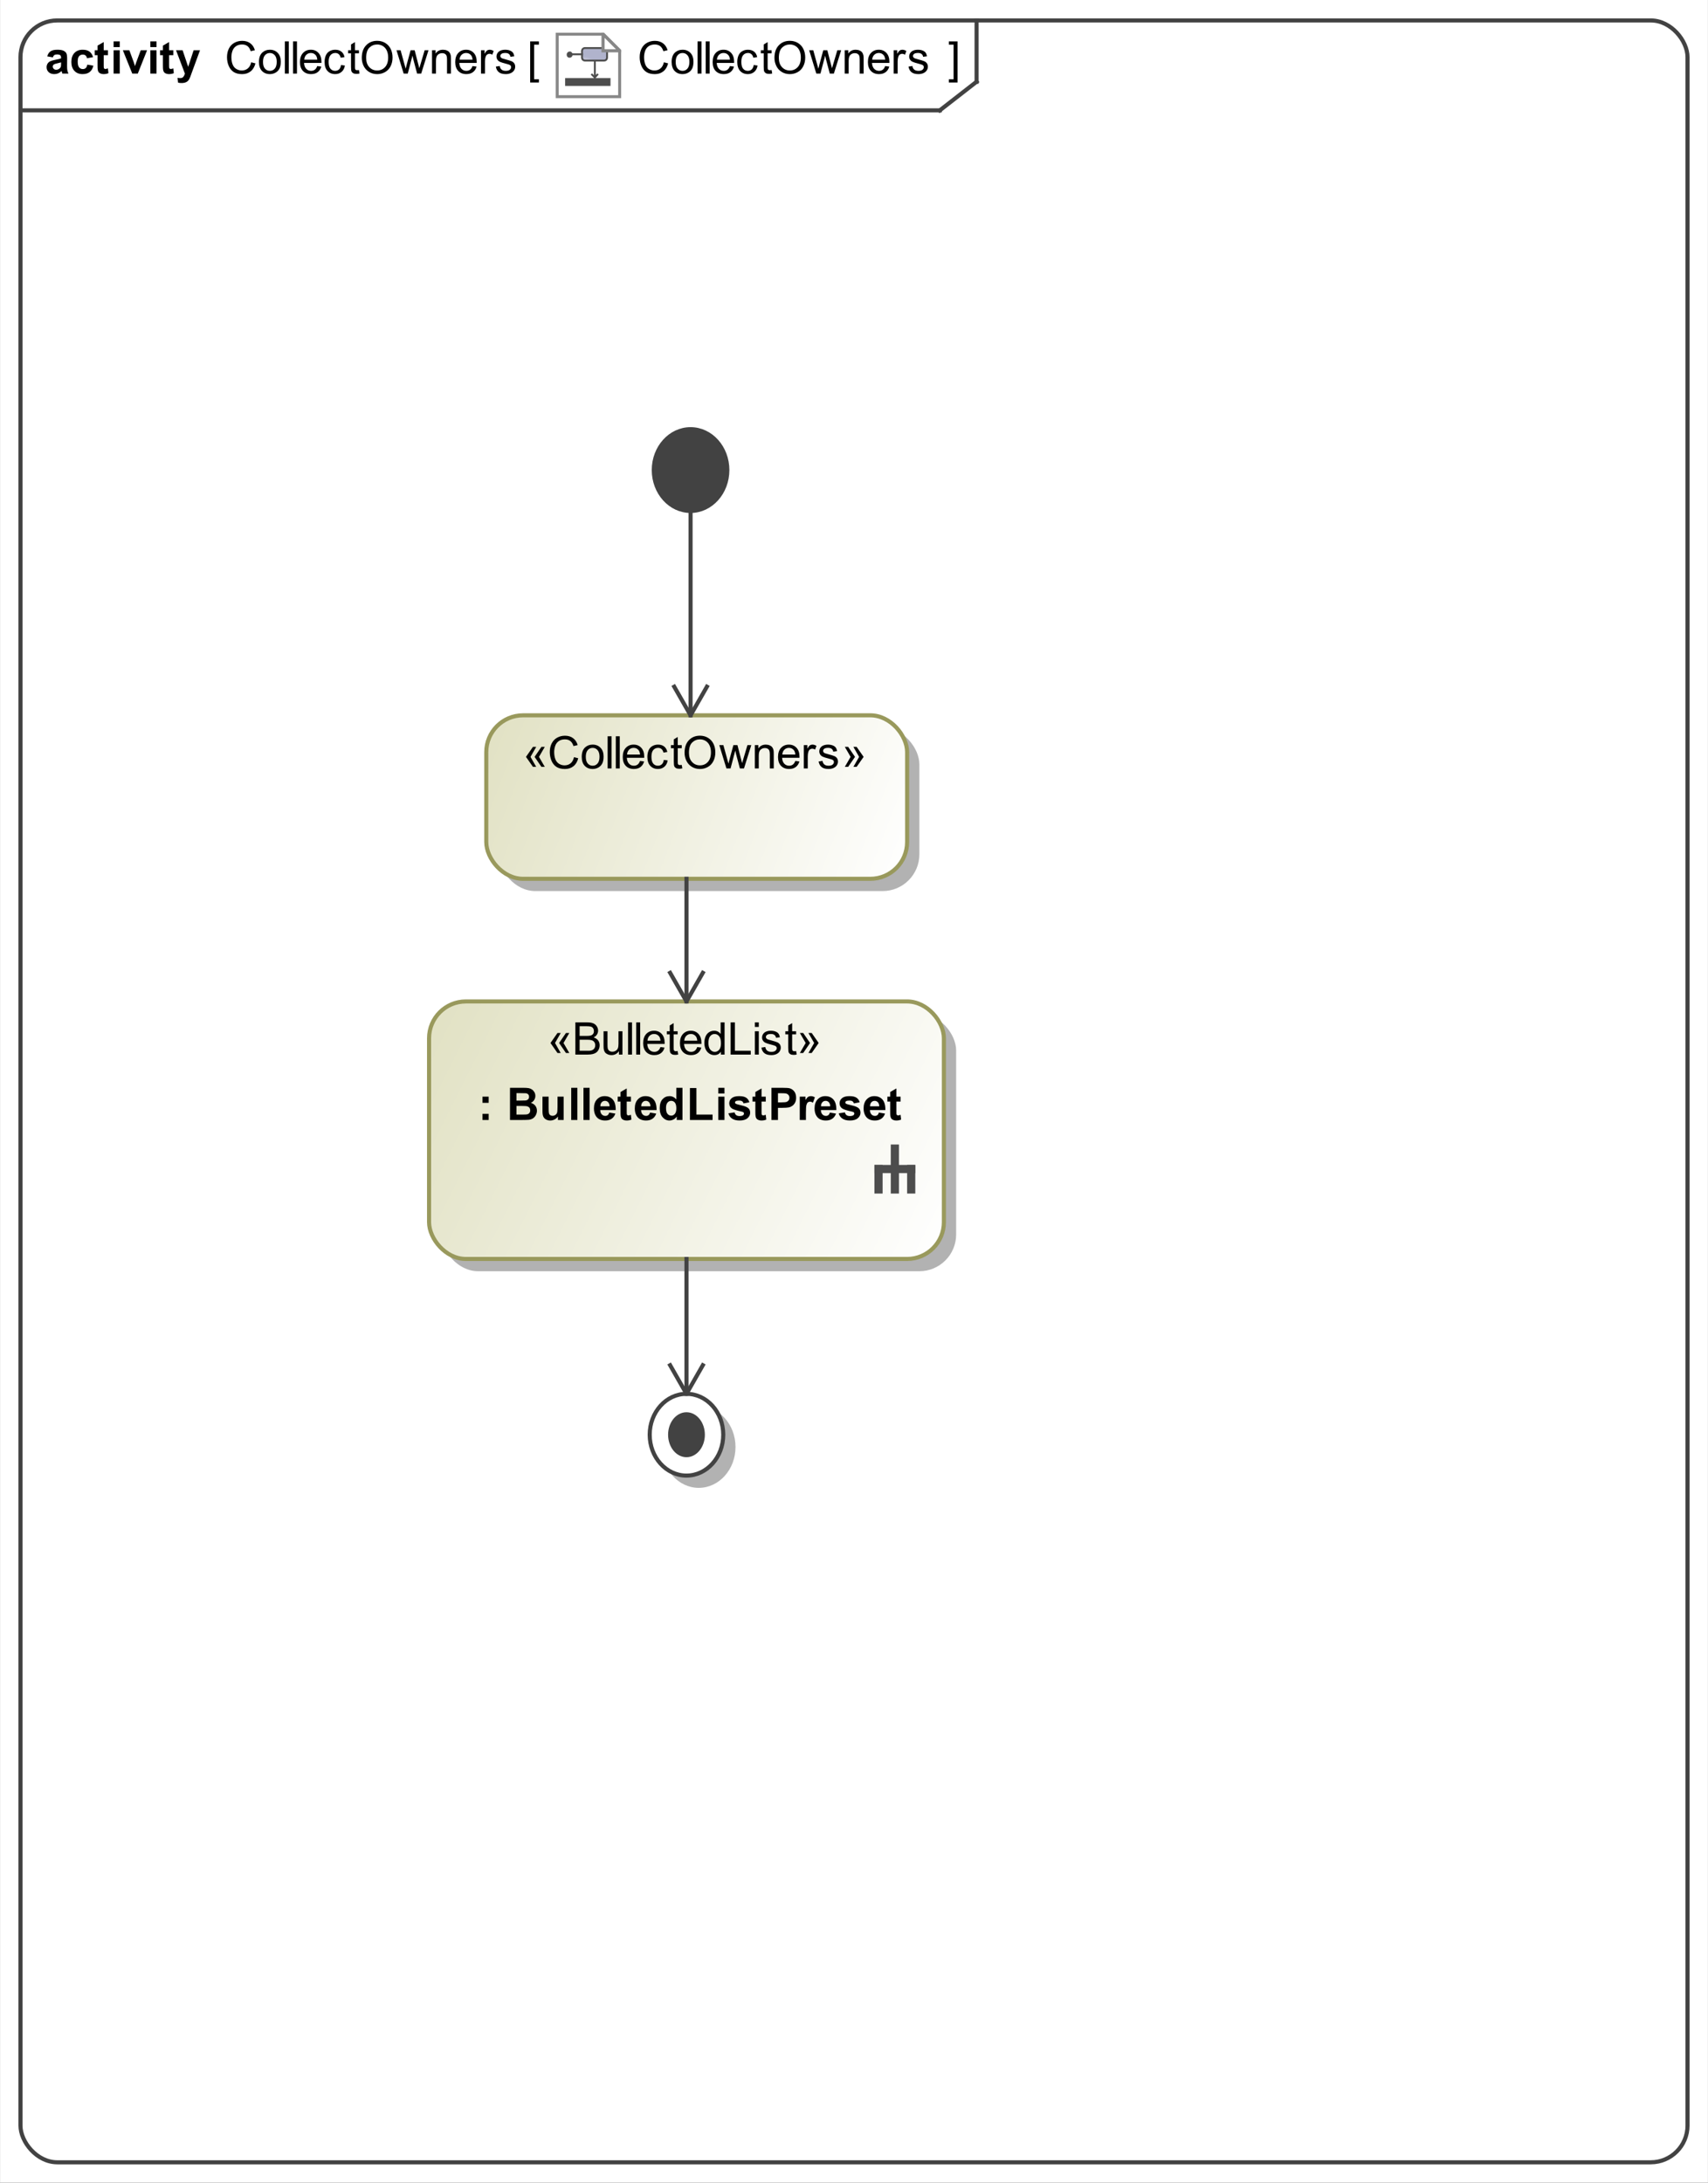 <?xml version="1.0" encoding="UTF-8"?>
<!DOCTYPE svg PUBLIC '-//W3C//DTD SVG 1.0//EN'
          'http://www.w3.org/TR/2001/REC-SVG-20010904/DTD/svg10.dtd'>
<svg fill-opacity="1" xmlns:xlink="http://www.w3.org/1999/xlink" color-rendering="auto" color-interpolation="auto" text-rendering="auto" stroke="black" stroke-linecap="square" width="4.354in" stroke-miterlimit="10" shape-rendering="auto" stroke-opacity="1" fill="black" stroke-dasharray="none" font-weight="normal" stroke-width="1" viewBox="0 0 418 534" height="5.562in" xmlns="http://www.w3.org/2000/svg" font-family="&apos;Arial&apos;" font-style="normal" stroke-linejoin="miter" font-size="12" stroke-dashoffset="0" image-rendering="auto"
><rect x="0" y="0" width="418" height="534" fill="#333333" stroke="none"/><!--Generated by the Batik Graphics2D SVG Generator
 This is MagicDraw diagram.--><defs id="genericDefs"
  /><g
  ><defs id="defs1"
    ><linearGradient x1="105" gradientUnits="userSpaceOnUse" x2="231" y1="245" y2="308" id="linearGradient1" spreadMethod="pad"
      ><stop stop-opacity="1" stop-color="rgb(225,225,195)" offset="0%"
        /><stop stop-opacity="1" stop-color="white" offset="100%"
      /></linearGradient
      ><linearGradient x1="119" gradientUnits="userSpaceOnUse" x2="222" y1="175" y2="215" id="linearGradient2" spreadMethod="pad"
      ><stop stop-opacity="1" stop-color="rgb(225,225,195)" offset="0%"
        /><stop stop-opacity="1" stop-color="white" offset="100%"
      /></linearGradient
      ><linearGradient x1="159" gradientUnits="userSpaceOnUse" x2="177" y1="341" y2="361" id="linearGradient3" spreadMethod="pad"
      ><stop stop-opacity="1" stop-color="white" offset="0%"
        /><stop stop-opacity="1" stop-color="white" offset="100%"
      /></linearGradient
      ><radialGradient transform="matrix(1.0 0.0 0.04 -1.0 0.0 19.964)" gradientUnits="userSpaceOnUse" r="4.027" cx="9.137" id="gradient1" cy="11.595" color-interpolation="sRGB" fx="9.137" fy="11.595" spreadMethod="pad"
      ><stop stop-color="white" offset="0%"
        /><stop stop-color="rgb(176,179,204)" offset="100%"
      /></radialGradient
      ><linearGradient transform="matrix(1.0 0.0 0.04 -1.0 0.0 19.964)" x1="4.939" x2="8.408" gradientUnits="userSpaceOnUse" y1="13.064" y2="13.064" id="gradient2" color-interpolation="sRGB" spreadMethod="pad"
      ><stop stop-color="rgb(186,186,186)" offset="0%"
        /><stop stop-color="white" offset="100%"
      /></linearGradient
      ><clipPath clipPathUnits="userSpaceOnUse" id="clipPath1"
      ><path d="M0 0 L418 0 L418 534 L0 534 L0 0 Z"
      /></clipPath
      ><clipPath clipPathUnits="userSpaceOnUse" id="clipPath2"
      ><path d="M-177.65 -10.45 L368.363 -10.45 L368.363 687.087 L-177.65 687.087 L-177.65 -10.45 Z"
      /></clipPath
      ><clipPath clipPathUnits="userSpaceOnUse" id="clipPath3"
      ><path d="M0 0 L0 20.9 L20.9 20.9 L20.9 0 Z"
      /></clipPath
      ><clipPath clipPathUnits="userSpaceOnUse" id="clipPath4"
      ><path d="M-213 -280 L205 -280 L205 254 L-213 254 L-213 -280 Z"
      /></clipPath
    ></defs
    ><g fill="white" stroke="white"
    ><rect x="0" width="418" height="534" y="0" clip-path="url(#clipPath1)" stroke="none"
    /></g
    ><g fill="rgb(66,66,66)" text-rendering="geometricPrecision" stroke-linecap="butt" stroke="rgb(66,66,66)" stroke-linejoin="round"
    ><rect x="5" y="5" clip-path="url(#clipPath1)" fill="none" width="408" rx="9" ry="9" height="524"
      /><line y2="27" fill="none" x1="5" clip-path="url(#clipPath1)" x2="230" y1="27"
      /><line y2="20" fill="none" x1="239" clip-path="url(#clipPath1)" x2="239" y1="5"
      /><line y2="20" fill="none" x1="230" clip-path="url(#clipPath1)" x2="239" y1="27"
    /></g
    ><g text-rendering="optimizeLegibility" font-size="11" stroke-linecap="butt" stroke-linejoin="round"
    ><path d="M162.467 15.239 L163.509 15.502 Q163.181 16.786 162.33 17.46 Q161.478 18.134 160.249 18.134 Q158.976 18.134 158.178 17.616 Q157.38 17.098 156.964 16.115 Q156.548 15.132 156.548 14.004 Q156.548 12.774 157.018 11.858 Q157.488 10.942 158.355 10.467 Q159.223 9.992 160.265 9.992 Q161.446 9.992 162.252 10.593 Q163.058 11.195 163.375 12.285 L162.349 12.527 Q162.075 11.668 161.554 11.275 Q161.033 10.883 160.243 10.883 Q159.335 10.883 158.726 11.318 Q158.116 11.753 157.869 12.487 Q157.622 13.22 157.622 13.998 Q157.622 15.003 157.915 15.752 Q158.208 16.502 158.825 16.872 Q159.443 17.243 160.163 17.243 Q161.038 17.243 161.645 16.738 Q162.252 16.233 162.467 15.239 ZM164.365 15.148 Q164.365 13.563 165.246 12.801 Q165.982 12.167 167.04 12.167 Q168.216 12.167 168.963 12.938 Q169.709 13.709 169.709 15.067 Q169.709 16.169 169.379 16.8 Q169.049 17.431 168.418 17.78 Q167.787 18.129 167.04 18.129 Q165.842 18.129 165.104 17.361 Q164.365 16.593 164.365 15.148 ZM165.359 15.148 Q165.359 16.244 165.837 16.789 Q166.315 17.334 167.04 17.334 Q167.76 17.334 168.238 16.786 Q168.716 16.238 168.716 15.116 Q168.716 14.058 168.235 13.512 Q167.754 12.967 167.04 12.967 Q166.315 12.967 165.837 13.51 Q165.359 14.052 165.359 15.148 ZM170.704 18 L170.704 10.126 L171.67 10.126 L171.67 18 ZM172.704 18 L172.704 10.126 L173.67 10.126 L173.67 18 ZM178.63 16.163 L179.629 16.287 Q179.393 17.162 178.753 17.645 Q178.114 18.129 177.121 18.129 Q175.869 18.129 175.136 17.358 Q174.403 16.587 174.403 15.196 Q174.403 13.757 175.144 12.962 Q175.885 12.167 177.067 12.167 Q178.211 12.167 178.936 12.946 Q179.661 13.725 179.661 15.137 Q179.661 15.223 179.656 15.395 L175.402 15.395 Q175.456 16.335 175.934 16.834 Q176.412 17.334 177.126 17.334 Q177.658 17.334 178.034 17.055 Q178.41 16.775 178.63 16.163 ZM175.456 14.6 L178.641 14.6 Q178.576 13.88 178.275 13.521 Q177.814 12.962 177.078 12.962 Q176.412 12.962 175.958 13.408 Q175.504 13.854 175.456 14.6 ZM184.447 15.911 L185.398 16.034 Q185.242 17.017 184.6 17.573 Q183.958 18.129 183.024 18.129 Q181.853 18.129 181.141 17.363 Q180.43 16.598 180.43 15.169 Q180.43 14.246 180.736 13.553 Q181.042 12.86 181.668 12.513 Q182.293 12.167 183.029 12.167 Q183.958 12.167 184.549 12.637 Q185.14 13.107 185.307 13.972 L184.367 14.117 Q184.232 13.542 183.891 13.252 Q183.55 12.962 183.067 12.962 Q182.336 12.962 181.88 13.486 Q181.423 14.009 181.423 15.143 Q181.423 16.292 181.864 16.813 Q182.304 17.334 183.013 17.334 Q183.583 17.334 183.964 16.985 Q184.345 16.636 184.447 15.911 ZM188.836 17.135 L188.976 17.989 Q188.567 18.075 188.245 18.075 Q187.719 18.075 187.429 17.909 Q187.139 17.742 187.02 17.471 Q186.902 17.2 186.902 16.33 L186.902 13.048 L186.193 13.048 L186.193 12.296 L186.902 12.296 L186.902 10.883 L187.864 10.303 L187.864 12.296 L188.836 12.296 L188.836 13.048 L187.864 13.048 L187.864 16.383 Q187.864 16.797 187.915 16.915 Q187.966 17.033 188.081 17.103 Q188.197 17.173 188.412 17.173 Q188.573 17.173 188.836 17.135 ZM189.532 14.165 Q189.532 12.205 190.584 11.095 Q191.637 9.986 193.302 9.986 Q194.393 9.986 195.268 10.507 Q196.144 11.028 196.603 11.96 Q197.062 12.892 197.062 14.074 Q197.062 15.271 196.579 16.217 Q196.095 17.162 195.209 17.648 Q194.323 18.134 193.297 18.134 Q192.185 18.134 191.31 17.597 Q190.434 17.06 189.983 16.131 Q189.532 15.202 189.532 14.165 ZM190.606 14.181 Q190.606 15.604 191.371 16.424 Q192.137 17.243 193.292 17.243 Q194.468 17.243 195.228 16.416 Q195.988 15.588 195.988 14.068 Q195.988 13.107 195.663 12.39 Q195.338 11.673 194.712 11.278 Q194.086 10.883 193.308 10.883 Q192.201 10.883 191.404 11.643 Q190.606 12.403 190.606 14.181 ZM199.778 18 L198.032 12.296 L199.031 12.296 L199.939 15.588 L200.277 16.813 Q200.299 16.722 200.573 15.637 L201.481 12.296 L202.474 12.296 L203.328 15.604 L203.613 16.695 L203.94 15.594 L204.918 12.296 L205.858 12.296 L204.075 18 L203.07 18 L202.163 14.584 L201.942 13.612 L200.788 18 ZM206.725 18 L206.725 12.296 L207.595 12.296 L207.595 13.107 Q208.224 12.167 209.411 12.167 Q209.926 12.167 210.359 12.352 Q210.791 12.538 211.006 12.838 Q211.221 13.139 211.307 13.553 Q211.36 13.821 211.36 14.493 L211.36 18 L210.394 18 L210.394 14.53 Q210.394 13.94 210.281 13.647 Q210.168 13.354 209.881 13.179 Q209.593 13.005 209.207 13.005 Q208.589 13.005 208.14 13.397 Q207.692 13.789 207.692 14.885 L207.692 18 ZM216.63 16.163 L217.629 16.287 Q217.393 17.162 216.753 17.645 Q216.114 18.129 215.121 18.129 Q213.869 18.129 213.136 17.358 Q212.403 16.587 212.403 15.196 Q212.403 13.757 213.144 12.962 Q213.885 12.167 215.067 12.167 Q216.211 12.167 216.936 12.946 Q217.661 13.725 217.661 15.137 Q217.661 15.223 217.656 15.395 L213.402 15.395 Q213.456 16.335 213.934 16.834 Q214.412 17.334 215.126 17.334 Q215.658 17.334 216.034 17.055 Q216.41 16.775 216.63 16.163 ZM213.456 14.6 L216.641 14.6 Q216.576 13.88 216.275 13.521 Q215.814 12.962 215.078 12.962 Q214.412 12.962 213.958 13.408 Q213.504 13.854 213.456 14.6 ZM218.714 18 L218.714 12.296 L219.584 12.296 L219.584 13.161 Q219.917 12.554 220.2 12.36 Q220.481 12.167 220.82 12.167 Q221.309 12.167 221.814 12.479 L221.481 13.376 Q221.126 13.166 220.772 13.166 Q220.455 13.166 220.202 13.357 Q219.95 13.547 219.842 13.886 Q219.681 14.401 219.681 15.014 L219.681 18 ZM222.338 16.297 L223.294 16.147 Q223.375 16.722 223.743 17.028 Q224.111 17.334 224.772 17.334 Q225.438 17.334 225.76 17.063 Q226.082 16.791 226.082 16.426 Q226.082 16.099 225.797 15.911 Q225.599 15.782 224.809 15.583 Q223.746 15.315 223.335 15.118 Q222.924 14.922 222.712 14.576 Q222.5 14.229 222.5 13.81 Q222.5 13.429 222.674 13.104 Q222.849 12.779 223.149 12.565 Q223.375 12.398 223.764 12.283 Q224.154 12.167 224.6 12.167 Q225.271 12.167 225.779 12.36 Q226.286 12.554 226.528 12.884 Q226.769 13.214 226.861 13.768 L225.916 13.896 Q225.851 13.456 225.542 13.209 Q225.233 12.962 224.669 12.962 Q224.003 12.962 223.719 13.182 Q223.434 13.402 223.434 13.698 Q223.434 13.886 223.552 14.036 Q223.67 14.192 223.923 14.294 Q224.068 14.348 224.777 14.541 Q225.803 14.815 226.208 14.989 Q226.614 15.164 226.845 15.497 Q227.076 15.83 227.076 16.324 Q227.076 16.808 226.794 17.235 Q226.512 17.662 225.98 17.895 Q225.448 18.129 224.777 18.129 Q223.665 18.129 223.082 17.667 Q222.5 17.205 222.338 16.297 Z" stroke="none" clip-path="url(#clipPath1)"
      /><path d="M61.467 15.239 L62.509 15.502 Q62.181 16.786 61.33 17.46 Q60.478 18.134 59.248 18.134 Q57.976 18.134 57.178 17.616 Q56.38 17.098 55.964 16.115 Q55.548 15.132 55.548 14.004 Q55.548 12.774 56.018 11.858 Q56.488 10.942 57.355 10.467 Q58.223 9.992 59.265 9.992 Q60.446 9.992 61.252 10.593 Q62.058 11.195 62.374 12.285 L61.349 12.527 Q61.075 11.668 60.554 11.275 Q60.033 10.883 59.243 10.883 Q58.335 10.883 57.726 11.318 Q57.116 11.753 56.869 12.487 Q56.622 13.22 56.622 13.998 Q56.622 15.003 56.915 15.752 Q57.208 16.502 57.825 16.872 Q58.443 17.243 59.163 17.243 Q60.038 17.243 60.645 16.738 Q61.252 16.233 61.467 15.239 ZM63.365 15.148 Q63.365 13.563 64.246 12.801 Q64.982 12.167 66.04 12.167 Q67.216 12.167 67.963 12.938 Q68.71 13.709 68.71 15.067 Q68.71 16.169 68.379 16.8 Q68.049 17.431 67.418 17.78 Q66.787 18.129 66.04 18.129 Q64.842 18.129 64.104 17.361 Q63.365 16.593 63.365 15.148 ZM64.359 15.148 Q64.359 16.244 64.837 16.789 Q65.315 17.334 66.04 17.334 Q66.76 17.334 67.238 16.786 Q67.716 16.238 67.716 15.116 Q67.716 14.058 67.235 13.512 Q66.754 12.967 66.04 12.967 Q65.315 12.967 64.837 13.51 Q64.359 14.052 64.359 15.148 ZM69.704 18 L69.704 10.126 L70.67 10.126 L70.67 18 ZM71.704 18 L71.704 10.126 L72.67 10.126 L72.67 18 ZM77.63 16.163 L78.629 16.287 Q78.393 17.162 77.753 17.645 Q77.114 18.129 76.121 18.129 Q74.869 18.129 74.136 17.358 Q73.403 16.587 73.403 15.196 Q73.403 13.757 74.144 12.962 Q74.885 12.167 76.067 12.167 Q77.211 12.167 77.936 12.946 Q78.661 13.725 78.661 15.137 Q78.661 15.223 78.656 15.395 L74.402 15.395 Q74.456 16.335 74.934 16.834 Q75.412 17.334 76.126 17.334 Q76.658 17.334 77.034 17.055 Q77.41 16.775 77.63 16.163 ZM74.456 14.6 L77.641 14.6 Q77.576 13.88 77.275 13.521 Q76.814 12.962 76.078 12.962 Q75.412 12.962 74.958 13.408 Q74.504 13.854 74.456 14.6 ZM83.447 15.911 L84.398 16.034 Q84.242 17.017 83.6 17.573 Q82.959 18.129 82.024 18.129 Q80.853 18.129 80.141 17.363 Q79.43 16.598 79.43 15.169 Q79.43 14.246 79.736 13.553 Q80.042 12.86 80.668 12.513 Q81.293 12.167 82.029 12.167 Q82.959 12.167 83.549 12.637 Q84.14 13.107 84.307 13.972 L83.367 14.117 Q83.232 13.542 82.891 13.252 Q82.55 12.962 82.067 12.962 Q81.336 12.962 80.88 13.486 Q80.423 14.009 80.423 15.143 Q80.423 16.292 80.864 16.813 Q81.304 17.334 82.013 17.334 Q82.582 17.334 82.964 16.985 Q83.345 16.636 83.447 15.911 ZM87.836 17.135 L87.976 17.989 Q87.567 18.075 87.245 18.075 Q86.719 18.075 86.429 17.909 Q86.139 17.742 86.02 17.471 Q85.902 17.2 85.902 16.33 L85.902 13.048 L85.193 13.048 L85.193 12.296 L85.902 12.296 L85.902 10.883 L86.864 10.303 L86.864 12.296 L87.836 12.296 L87.836 13.048 L86.864 13.048 L86.864 16.383 Q86.864 16.797 86.915 16.915 Q86.966 17.033 87.081 17.103 Q87.197 17.173 87.412 17.173 Q87.573 17.173 87.836 17.135 ZM88.532 14.165 Q88.532 12.205 89.585 11.095 Q90.637 9.986 92.302 9.986 Q93.393 9.986 94.268 10.507 Q95.144 11.028 95.603 11.96 Q96.062 12.892 96.062 14.074 Q96.062 15.271 95.579 16.217 Q95.095 17.162 94.209 17.648 Q93.323 18.134 92.297 18.134 Q91.185 18.134 90.31 17.597 Q89.434 17.06 88.983 16.131 Q88.532 15.202 88.532 14.165 ZM89.606 14.181 Q89.606 15.604 90.371 16.424 Q91.137 17.243 92.291 17.243 Q93.468 17.243 94.228 16.416 Q94.988 15.588 94.988 14.068 Q94.988 13.107 94.663 12.39 Q94.338 11.673 93.712 11.278 Q93.086 10.883 92.308 10.883 Q91.201 10.883 90.404 11.643 Q89.606 12.403 89.606 14.181 ZM98.778 18 L97.032 12.296 L98.031 12.296 L98.939 15.588 L99.277 16.813 Q99.299 16.722 99.573 15.637 L100.481 12.296 L101.474 12.296 L102.328 15.604 L102.613 16.695 L102.94 15.594 L103.918 12.296 L104.858 12.296 L103.075 18 L102.07 18 L101.163 14.584 L100.942 13.612 L99.788 18 ZM105.725 18 L105.725 12.296 L106.595 12.296 L106.595 13.107 Q107.224 12.167 108.411 12.167 Q108.926 12.167 109.359 12.352 Q109.791 12.538 110.006 12.838 Q110.221 13.139 110.307 13.553 Q110.36 13.821 110.36 14.493 L110.36 18 L109.394 18 L109.394 14.53 Q109.394 13.94 109.281 13.647 Q109.168 13.354 108.881 13.179 Q108.593 13.005 108.207 13.005 Q107.589 13.005 107.14 13.397 Q106.692 13.789 106.692 14.885 L106.692 18 ZM115.63 16.163 L116.629 16.287 Q116.393 17.162 115.753 17.645 Q115.114 18.129 114.121 18.129 Q112.869 18.129 112.136 17.358 Q111.403 16.587 111.403 15.196 Q111.403 13.757 112.144 12.962 Q112.885 12.167 114.067 12.167 Q115.211 12.167 115.936 12.946 Q116.661 13.725 116.661 15.137 Q116.661 15.223 116.656 15.395 L112.402 15.395 Q112.456 16.335 112.934 16.834 Q113.412 17.334 114.126 17.334 Q114.658 17.334 115.034 17.055 Q115.41 16.775 115.63 16.163 ZM112.456 14.6 L115.641 14.6 Q115.576 13.88 115.275 13.521 Q114.814 12.962 114.078 12.962 Q113.412 12.962 112.958 13.408 Q112.504 13.854 112.456 14.6 ZM117.714 18 L117.714 12.296 L118.585 12.296 L118.585 13.161 Q118.918 12.554 119.2 12.36 Q119.481 12.167 119.82 12.167 Q120.309 12.167 120.814 12.479 L120.481 13.376 Q120.126 13.166 119.772 13.166 Q119.455 13.166 119.202 13.357 Q118.95 13.547 118.842 13.886 Q118.681 14.401 118.681 15.014 L118.681 18 ZM121.338 16.297 L122.294 16.147 Q122.375 16.722 122.743 17.028 Q123.111 17.334 123.772 17.334 Q124.438 17.334 124.76 17.063 Q125.082 16.791 125.082 16.426 Q125.082 16.099 124.797 15.911 Q124.599 15.782 123.809 15.583 Q122.746 15.315 122.335 15.118 Q121.924 14.922 121.712 14.576 Q121.499 14.229 121.499 13.81 Q121.499 13.429 121.674 13.104 Q121.849 12.779 122.149 12.565 Q122.375 12.398 122.764 12.283 Q123.154 12.167 123.6 12.167 Q124.271 12.167 124.779 12.36 Q125.286 12.554 125.528 12.884 Q125.769 13.214 125.861 13.768 L124.915 13.896 Q124.851 13.456 124.542 13.209 Q124.233 12.962 123.669 12.962 Q123.003 12.962 122.719 13.182 Q122.434 13.402 122.434 13.698 Q122.434 13.886 122.552 14.036 Q122.67 14.192 122.923 14.294 Q123.068 14.348 123.777 14.541 Q124.803 14.815 125.208 14.989 Q125.614 15.164 125.845 15.497 Q126.076 15.83 126.076 16.324 Q126.076 16.808 125.794 17.235 Q125.512 17.662 124.98 17.895 Q124.448 18.129 123.777 18.129 Q122.665 18.129 122.082 17.667 Q121.499 17.205 121.338 16.297 Z" clip-path="url(#clipPath1)" stroke="none"
      /><path d="M12.918 14.036 L11.548 13.789 Q11.779 12.962 12.343 12.565 Q12.907 12.167 14.019 12.167 Q15.028 12.167 15.523 12.406 Q16.017 12.645 16.218 13.013 Q16.419 13.381 16.419 14.364 L16.403 16.125 Q16.403 16.877 16.476 17.235 Q16.548 17.592 16.747 18 L15.254 18 Q15.195 17.85 15.109 17.554 Q15.071 17.42 15.055 17.377 Q14.668 17.753 14.228 17.941 Q13.788 18.129 13.288 18.129 Q12.407 18.129 11.9 17.651 Q11.392 17.173 11.392 16.442 Q11.392 15.959 11.623 15.58 Q11.854 15.202 12.27 15 Q12.687 14.799 13.471 14.648 Q14.529 14.45 14.937 14.278 L14.937 14.127 Q14.937 13.692 14.722 13.507 Q14.507 13.322 13.911 13.322 Q13.508 13.322 13.283 13.48 Q13.057 13.639 12.918 14.036 ZM14.937 15.261 Q14.647 15.357 14.019 15.492 Q13.39 15.626 13.197 15.755 Q12.901 15.964 12.901 16.287 Q12.901 16.604 13.138 16.834 Q13.374 17.065 13.739 17.065 Q14.148 17.065 14.518 16.797 Q14.792 16.593 14.878 16.297 Q14.937 16.104 14.937 15.562 ZM22.763 13.982 L21.275 14.251 Q21.2 13.805 20.934 13.58 Q20.669 13.354 20.244 13.354 Q19.68 13.354 19.345 13.743 Q19.009 14.133 19.009 15.046 Q19.009 16.061 19.35 16.48 Q19.691 16.899 20.266 16.899 Q20.695 16.899 20.969 16.654 Q21.243 16.41 21.356 15.814 L22.838 16.066 Q22.607 17.087 21.952 17.608 Q21.297 18.129 20.196 18.129 Q18.944 18.129 18.2 17.339 Q17.456 16.55 17.456 15.153 Q17.456 13.741 18.203 12.954 Q18.95 12.167 20.223 12.167 Q21.265 12.167 21.88 12.616 Q22.495 13.064 22.763 13.982 ZM26.405 12.296 L26.405 13.499 L25.374 13.499 L25.374 15.798 Q25.374 16.496 25.404 16.612 Q25.433 16.727 25.538 16.802 Q25.643 16.877 25.793 16.877 Q26.002 16.877 26.4 16.732 L26.529 17.903 Q26.002 18.129 25.336 18.129 Q24.928 18.129 24.601 17.992 Q24.273 17.855 24.12 17.637 Q23.967 17.42 23.908 17.049 Q23.859 16.786 23.859 15.986 L23.859 13.499 L23.166 13.499 L23.166 12.296 L23.859 12.296 L23.859 11.163 L25.374 10.282 L25.374 12.296 ZM27.79 11.523 L27.79 10.126 L29.299 10.126 L29.299 11.523 ZM27.79 18 L27.79 12.296 L29.299 12.296 L29.299 18 ZM32.358 18 L30.059 12.296 L31.644 12.296 L32.718 15.207 L33.029 16.179 Q33.153 15.809 33.185 15.69 Q33.26 15.449 33.346 15.207 L34.431 12.296 L35.983 12.296 L33.717 18 ZM36.79 11.523 L36.79 10.126 L38.299 10.126 L38.299 11.523 ZM36.79 18 L36.79 12.296 L38.299 12.296 L38.299 18 ZM42.405 12.296 L42.405 13.499 L41.374 13.499 L41.374 15.798 Q41.374 16.496 41.404 16.612 Q41.433 16.727 41.538 16.802 Q41.643 16.877 41.793 16.877 Q42.002 16.877 42.4 16.732 L42.529 17.903 Q42.002 18.129 41.336 18.129 Q40.928 18.129 40.601 17.992 Q40.273 17.855 40.12 17.637 Q39.967 17.42 39.908 17.049 Q39.859 16.786 39.859 15.986 L39.859 13.499 L39.166 13.499 L39.166 12.296 L39.859 12.296 L39.859 11.163 L41.374 10.282 L41.374 12.296 ZM43.075 12.296 L44.681 12.296 L46.045 16.346 L47.377 12.296 L48.94 12.296 L46.926 17.785 L46.566 18.779 Q46.368 19.278 46.188 19.541 Q46.008 19.805 45.774 19.968 Q45.541 20.132 45.2 20.224 Q44.858 20.315 44.429 20.315 Q43.994 20.315 43.575 20.224 L43.44 19.042 Q43.795 19.112 44.08 19.112 Q44.606 19.112 44.858 18.803 Q45.111 18.494 45.245 18.016 Z" clip-path="url(#clipPath1)" stroke="none"
      /><path d="M234.342 20.186 L232.209 20.186 L232.209 19.386 L233.375 19.386 L233.375 10.926 L232.209 10.926 L232.209 10.126 L234.342 10.126 Z" clip-path="url(#clipPath1)" stroke="none"
    /></g
    ><g font-size="11" stroke-linecap="butt" transform="translate(136,8) matrix(0.766,0,0,0.766,0,0)" fill="white" text-rendering="geometricPrecision" stroke-linejoin="round" stroke="white"
    ><path d="M20.45 20.45 L0.45 20.45 L0.45 0.45 L15.117 0.45 L20.45 5.783 Z" stroke="none" clip-path="url(#clipPath3)"
    /></g
    ><g font-size="11" stroke-linecap="butt" transform="translate(136,8) matrix(0.766,0,0,0.766,0,0)" fill="rgb(135,135,135)" text-rendering="geometricPrecision" stroke="rgb(135,135,135)" stroke-miterlimit="5"
    ><path fill="none" d="M20.45 20.45 L0.45 20.45 L0.45 0.45 L15.117 0.45 L20.45 5.783 Z" clip-path="url(#clipPath3)"
    /></g
    ><g font-size="11" stroke-linecap="butt" transform="matrix(0.766,0,0,0.766,136,8)" fill="url(#gradient1)" text-rendering="geometricPrecision" stroke="url(#gradient1)" stroke-miterlimit="5"
    ><path d="M16.4 7.9 C16.4 8.5 16 8.9 15.4 8.9 L9.4 8.9 C8.799 8.9 8.4 8.5 8.4 7.9 L8.4 5.9 C8.4 5.299 8.799 4.9 9.4 4.9 L15.4 4.9 C16 4.9 16.4 5.299 16.4 5.9 L16.4 7.9 Z" stroke="none" clip-path="url(#clipPath3)"
      /><path fill="none" d="M16.4 7.9 C16.4 8.5 16 8.9 15.4 8.9 L9.4 8.9 C8.799 8.9 8.4 8.5 8.4 7.9 L8.4 5.9 C8.4 5.299 8.799 4.9 9.4 4.9 L15.4 4.9 C16 4.9 16.4 5.299 16.4 5.9 L16.4 7.9 Z" stroke-width="0.6" clip-path="url(#clipPath3)" stroke="rgb(77,77,77)"
    /></g
    ><g font-size="11" stroke-linecap="butt" transform="matrix(0.766,0,0,0.766,136,8)" fill="url(#gradient2)" text-rendering="geometricPrecision" stroke="url(#gradient2)" stroke-width="0.6" stroke-miterlimit="5"
    ><path d="M8.4 6.9 L5 6.9" stroke="none" clip-path="url(#clipPath3)"
      /><path fill="none" d="M8.4 6.9 L5 6.9" clip-path="url(#clipPath3)" stroke="rgb(77,77,77)"
    /></g
    ><g font-size="11" stroke-linecap="butt" transform="matrix(0.766,0,0,0.766,136,8)" fill="rgb(77,77,77)" text-rendering="geometricPrecision" stroke="rgb(77,77,77)" stroke-width="0.6" stroke-miterlimit="5"
    ><path d="M5.1 7 C5.1 7.4 4.799 7.7 4.4 7.7 C4 7.7 3.8 7.4 3.8 7 C3.8 6.6 4.1 6.3 4.5 6.3 C4.9 6.3 5.1 6.7 5.1 7 Z" stroke="none" clip-path="url(#clipPath3)"
      /><path fill="none" d="M5.1 7 C5.1 7.4 4.799 7.7 4.4 7.7 C4 7.7 3.8 7.4 3.8 7 C3.8 6.6 4.1 6.3 4.5 6.3 C4.9 6.3 5.1 6.7 5.1 7 Z" clip-path="url(#clipPath3)"
    /></g
    ><g font-size="11" stroke-linecap="butt" transform="matrix(0.766,0,0,0.766,136,8)" fill="rgb(77,77,77)" text-rendering="geometricPrecision" stroke="rgb(77,77,77)" stroke-width="0.6" stroke-miterlimit="5"
    ><path d="M17.2 16.7 L3.3 16.7 L3.3 14.8 L17.2 14.8 L17.2 16.7 Z" stroke="none" clip-path="url(#clipPath3)"
      /><path fill="none" d="M17.2 16.7 L3.3 16.7 L3.3 14.8 L17.2 14.8 L17.2 16.7 Z" clip-path="url(#clipPath3)"
    /></g
    ><g font-size="11" stroke-linecap="butt" transform="matrix(0.766,0,0,0.766,136,8)" fill="rgb(77,77,77)" text-rendering="geometricPrecision" stroke="rgb(77,77,77)" stroke-width="0.6" stroke-miterlimit="5"
    ><path fill="none" d="M11.6 13.4 L12.5 14.3 L13.3 13.401" clip-path="url(#clipPath3)"
    /></g
    ><g font-size="11" stroke-linecap="butt" transform="matrix(0.766,0,0,0.766,136,8)" fill="rgb(77,77,77)" text-rendering="geometricPrecision" stroke="rgb(77,77,77)" stroke-width="0.6" stroke-miterlimit="5"
    ><path fill="none" d="M12.5 9.2 L12.5 14.2" clip-path="url(#clipPath3)"
    /></g
    ><g font-size="11" stroke-linecap="butt" transform="matrix(0.766,0,0,0.766,136,8)" fill="white" text-rendering="geometricPrecision" stroke="white" stroke-width="0.6" stroke-miterlimit="5"
    ><path d="M15.117 5.783 L20.45 5.783 L15.117 0.45 Z" stroke="none" clip-path="url(#clipPath3)"
      /><path fill="none" d="M15.117 5.783 L20.45 5.783 L15.117 0.45 Z" stroke-width="1" clip-path="url(#clipPath3)" stroke="rgb(135,135,135)"
    /></g
    ><g text-rendering="optimizeLegibility" font-size="11" stroke-linecap="butt" stroke-linejoin="round"
    ><path d="M129.747 20.186 L129.747 10.126 L131.879 10.126 L131.879 10.926 L130.713 10.926 L130.713 19.386 L131.879 19.386 L131.879 20.186 Z" stroke="none" clip-path="url(#clipPath1)"
    /></g
    ><g fill="rgb(178,178,178)" text-rendering="geometricPrecision" font-size="11" stroke-linecap="butt" stroke="rgb(178,178,178)" stroke-linejoin="round"
    ><rect x="108" y="248" clip-path="url(#clipPath1)" width="126" rx="9" ry="9" height="63" stroke="none"
      /><rect x="105" y="245" clip-path="url(#clipPath1)" fill="url(#linearGradient1)" width="126" rx="9" ry="9" height="63" stroke="none"
      /><rect x="105" y="245" clip-path="url(#clipPath1)" fill="none" width="126" rx="9" ry="9" height="63" stroke="rgb(153,153,92)"
    /></g
    ><g text-rendering="optimizeLegibility" font-size="11" font-weight="bold" stroke-linecap="butt" stroke-linejoin="round"
    ><path d="M118.08 269.805 L118.08 268.296 L119.589 268.296 L119.589 269.805 ZM118.08 274 L118.08 272.491 L119.589 272.491 L119.589 274 ZM124.806 266.126 L127.953 266.126 Q128.888 266.126 129.347 266.204 Q129.806 266.282 130.169 266.529 Q130.531 266.776 130.773 267.187 Q131.015 267.598 131.015 268.108 Q131.015 268.661 130.717 269.123 Q130.418 269.585 129.908 269.816 Q130.628 270.025 131.015 270.53 Q131.401 271.035 131.401 271.717 Q131.401 272.254 131.152 272.762 Q130.902 273.269 130.47 273.573 Q130.037 273.877 129.403 273.946 Q129.006 273.989 127.486 274 L124.806 274 ZM126.395 267.437 L126.395 269.257 L127.438 269.257 Q128.367 269.257 128.592 269.231 Q129 269.182 129.234 268.949 Q129.468 268.715 129.468 268.334 Q129.468 267.968 129.266 267.74 Q129.065 267.512 128.667 267.463 Q128.431 267.437 127.309 267.437 ZM126.395 270.568 L126.395 272.673 L127.867 272.673 Q128.727 272.673 128.958 272.625 Q129.312 272.56 129.535 272.311 Q129.758 272.061 129.758 271.642 Q129.758 271.288 129.586 271.041 Q129.414 270.793 129.089 270.681 Q128.764 270.568 127.679 270.568 ZM136.544 274 L136.544 273.146 Q136.232 273.603 135.725 273.866 Q135.217 274.129 134.653 274.129 Q134.079 274.129 133.622 273.877 Q133.166 273.624 132.961 273.168 Q132.757 272.711 132.757 271.905 L132.757 268.296 L134.267 268.296 L134.267 270.917 Q134.267 272.12 134.35 272.391 Q134.433 272.663 134.653 272.821 Q134.874 272.979 135.212 272.979 Q135.599 272.979 135.905 272.767 Q136.211 272.555 136.324 272.241 Q136.436 271.927 136.436 270.702 L136.436 268.296 L137.946 268.296 L137.946 274 ZM139.79 274 L139.79 266.126 L141.299 266.126 L141.299 274 ZM142.79 274 L142.79 266.126 L144.299 266.126 L144.299 274 ZM149.093 272.185 L150.597 272.437 Q150.307 273.264 149.681 273.697 Q149.055 274.129 148.115 274.129 Q146.627 274.129 145.913 273.157 Q145.349 272.378 145.349 271.191 Q145.349 269.773 146.09 268.97 Q146.832 268.167 147.965 268.167 Q149.238 268.167 149.974 269.008 Q150.709 269.848 150.677 271.583 L146.896 271.583 Q146.912 272.254 147.261 272.628 Q147.61 273.001 148.131 273.001 Q148.486 273.001 148.727 272.808 Q148.969 272.614 149.093 272.185 ZM149.179 270.659 Q149.163 270.004 148.84 269.663 Q148.518 269.322 148.056 269.322 Q147.562 269.322 147.24 269.682 Q146.917 270.041 146.923 270.659 ZM154.405 268.296 L154.405 269.499 L153.374 269.499 L153.374 271.798 Q153.374 272.496 153.404 272.612 Q153.433 272.727 153.538 272.802 Q153.643 272.877 153.793 272.877 Q154.002 272.877 154.4 272.732 L154.529 273.903 Q154.002 274.129 153.336 274.129 Q152.928 274.129 152.601 273.992 Q152.273 273.855 152.12 273.637 Q151.967 273.42 151.908 273.049 Q151.859 272.786 151.859 271.986 L151.859 269.499 L151.167 269.499 L151.167 268.296 L151.859 268.296 L151.859 267.163 L153.374 266.282 L153.374 268.296 ZM159.093 272.185 L160.597 272.437 Q160.307 273.264 159.681 273.697 Q159.055 274.129 158.115 274.129 Q156.627 274.129 155.913 273.157 Q155.349 272.378 155.349 271.191 Q155.349 269.773 156.09 268.97 Q156.832 268.167 157.965 268.167 Q159.238 268.167 159.974 269.008 Q160.709 269.848 160.677 271.583 L156.896 271.583 Q156.912 272.254 157.261 272.628 Q157.61 273.001 158.131 273.001 Q158.486 273.001 158.727 272.808 Q158.969 272.614 159.093 272.185 ZM159.179 270.659 Q159.163 270.004 158.84 269.663 Q158.518 269.322 158.056 269.322 Q157.562 269.322 157.24 269.682 Q156.917 270.041 156.923 270.659 ZM167.021 274 L165.619 274 L165.619 273.162 Q165.27 273.651 164.795 273.89 Q164.319 274.129 163.836 274.129 Q162.853 274.129 162.152 273.337 Q161.451 272.544 161.451 271.127 Q161.451 269.676 162.133 268.922 Q162.815 268.167 163.857 268.167 Q164.814 268.167 165.512 268.962 L165.512 266.126 L167.021 266.126 ZM162.993 271.024 Q162.993 271.938 163.245 272.346 Q163.61 272.937 164.266 272.937 Q164.787 272.937 165.152 272.493 Q165.517 272.05 165.517 271.169 Q165.517 270.187 165.163 269.754 Q164.808 269.322 164.255 269.322 Q163.718 269.322 163.355 269.749 Q162.993 270.176 162.993 271.024 ZM168.843 274 L168.843 266.19 L170.433 266.19 L170.433 272.673 L174.386 272.673 L174.386 274 ZM175.79 267.522 L175.79 266.126 L177.299 266.126 L177.299 267.522 ZM175.79 274 L175.79 268.296 L177.299 268.296 L177.299 274 ZM178.258 272.373 L179.773 272.142 Q179.869 272.582 180.165 272.81 Q180.46 273.039 180.992 273.039 Q181.577 273.039 181.873 272.824 Q182.071 272.673 182.071 272.421 Q182.071 272.249 181.964 272.136 Q181.851 272.029 181.459 271.938 Q179.633 271.535 179.144 271.202 Q178.467 270.74 178.467 269.918 Q178.467 269.177 179.053 268.672 Q179.638 268.167 180.868 268.167 Q182.039 268.167 182.608 268.548 Q183.178 268.93 183.393 269.676 L181.969 269.94 Q181.878 269.606 181.623 269.429 Q181.368 269.252 180.895 269.252 Q180.299 269.252 180.041 269.418 Q179.869 269.537 179.869 269.725 Q179.869 269.886 180.019 269.998 Q180.224 270.149 181.429 270.423 Q182.635 270.697 183.113 271.094 Q183.586 271.497 183.586 272.217 Q183.586 273.001 182.931 273.565 Q182.275 274.129 180.992 274.129 Q179.826 274.129 179.147 273.656 Q178.467 273.184 178.258 272.373 ZM187.405 268.296 L187.405 269.499 L186.374 269.499 L186.374 271.798 Q186.374 272.496 186.404 272.612 Q186.433 272.727 186.538 272.802 Q186.643 272.877 186.793 272.877 Q187.002 272.877 187.4 272.732 L187.529 273.903 Q187.002 274.129 186.336 274.129 Q185.928 274.129 185.601 273.992 Q185.273 273.855 185.12 273.637 Q184.967 273.42 184.908 273.049 Q184.859 272.786 184.859 271.986 L184.859 269.499 L184.167 269.499 L184.167 268.296 L184.859 268.296 L184.859 267.163 L186.374 266.282 L186.374 268.296 ZM188.8 274 L188.8 266.126 L191.352 266.126 Q192.802 266.126 193.242 266.244 Q193.919 266.421 194.375 267.015 Q194.832 267.608 194.832 268.548 Q194.832 269.273 194.569 269.768 Q194.306 270.262 193.9 270.544 Q193.495 270.826 193.076 270.917 Q192.506 271.03 191.427 271.03 L190.39 271.03 L190.39 274 ZM190.39 267.458 L190.39 269.692 L191.26 269.692 Q192.2 269.692 192.517 269.569 Q192.834 269.445 193.014 269.182 Q193.194 268.919 193.194 268.57 Q193.194 268.14 192.941 267.861 Q192.689 267.582 192.302 267.512 Q192.018 267.458 191.158 267.458 ZM197.234 274 L195.725 274 L195.725 268.296 L197.127 268.296 L197.127 269.107 Q197.487 268.532 197.774 268.35 Q198.061 268.167 198.427 268.167 Q198.942 268.167 199.42 268.452 L198.953 269.768 Q198.572 269.521 198.244 269.521 Q197.927 269.521 197.707 269.695 Q197.487 269.87 197.361 270.326 Q197.234 270.783 197.234 272.238 ZM203.093 272.185 L204.597 272.437 Q204.307 273.264 203.681 273.697 Q203.055 274.129 202.115 274.129 Q200.627 274.129 199.913 273.157 Q199.349 272.378 199.349 271.191 Q199.349 269.773 200.09 268.97 Q200.832 268.167 201.965 268.167 Q203.238 268.167 203.974 269.008 Q204.709 269.848 204.677 271.583 L200.896 271.583 Q200.912 272.254 201.261 272.628 Q201.61 273.001 202.131 273.001 Q202.486 273.001 202.727 272.808 Q202.969 272.614 203.093 272.185 ZM203.179 270.659 Q203.163 270.004 202.84 269.663 Q202.518 269.322 202.056 269.322 Q201.562 269.322 201.24 269.682 Q200.917 270.041 200.923 270.659 ZM205.258 272.373 L206.773 272.142 Q206.869 272.582 207.165 272.81 Q207.46 273.039 207.992 273.039 Q208.577 273.039 208.873 272.824 Q209.071 272.673 209.071 272.421 Q209.071 272.249 208.964 272.136 Q208.851 272.029 208.459 271.938 Q206.633 271.535 206.144 271.202 Q205.467 270.74 205.467 269.918 Q205.467 269.177 206.053 268.672 Q206.638 268.167 207.868 268.167 Q209.039 268.167 209.608 268.548 Q210.178 268.93 210.393 269.676 L208.969 269.94 Q208.878 269.606 208.623 269.429 Q208.368 269.252 207.895 269.252 Q207.299 269.252 207.041 269.418 Q206.869 269.537 206.869 269.725 Q206.869 269.886 207.019 269.998 Q207.224 270.149 208.429 270.423 Q209.635 270.697 210.113 271.094 Q210.586 271.497 210.586 272.217 Q210.586 273.001 209.931 273.565 Q209.275 274.129 207.992 274.129 Q206.826 274.129 206.147 273.656 Q205.467 273.184 205.258 272.373 ZM215.093 272.185 L216.597 272.437 Q216.307 273.264 215.681 273.697 Q215.055 274.129 214.115 274.129 Q212.627 274.129 211.913 273.157 Q211.349 272.378 211.349 271.191 Q211.349 269.773 212.09 268.97 Q212.832 268.167 213.965 268.167 Q215.238 268.167 215.974 269.008 Q216.709 269.848 216.677 271.583 L212.896 271.583 Q212.912 272.254 213.261 272.628 Q213.61 273.001 214.131 273.001 Q214.486 273.001 214.727 272.808 Q214.969 272.614 215.093 272.185 ZM215.179 270.659 Q215.163 270.004 214.84 269.663 Q214.518 269.322 214.056 269.322 Q213.562 269.322 213.24 269.682 Q212.917 270.041 212.923 270.659 ZM220.405 268.296 L220.405 269.499 L219.374 269.499 L219.374 271.798 Q219.374 272.496 219.404 272.612 Q219.433 272.727 219.538 272.802 Q219.643 272.877 219.793 272.877 Q220.002 272.877 220.4 272.732 L220.529 273.903 Q220.002 274.129 219.336 274.129 Q218.928 274.129 218.601 273.992 Q218.273 273.855 218.12 273.637 Q217.967 273.42 217.908 273.049 Q217.859 272.786 217.859 271.986 L217.859 269.499 L217.167 269.499 L217.167 268.296 L217.859 268.296 L217.859 267.163 L219.374 266.282 L219.374 268.296 Z" stroke="none" clip-path="url(#clipPath1)"
      /><rect x="5" y="0" transform="translate(213,280)" clip-path="url(#clipPath4)" fill="rgb(77,77,77)" width="2" text-rendering="geometricPrecision" height="12" stroke="none"
      /><rect x="1" y="5" transform="translate(213,280)" clip-path="url(#clipPath4)" fill="rgb(77,77,77)" width="10" text-rendering="geometricPrecision" height="2" stroke="none"
      /><rect x="1" y="5" transform="translate(213,280)" clip-path="url(#clipPath4)" fill="rgb(77,77,77)" width="2" text-rendering="geometricPrecision" height="7" stroke="none"
      /><rect x="9" y="5" transform="translate(213,280)" clip-path="url(#clipPath4)" fill="rgb(77,77,77)" width="2" text-rendering="geometricPrecision" height="7" stroke="none"
    /></g
    ><g text-rendering="optimizeLegibility" font-size="11" stroke-linecap="butt" stroke-linejoin="round"
    ><path d="M135.826 255.164 L137.217 257.613 L136.433 257.613 L134.72 255.164 L136.433 252.715 L137.228 252.715 ZM137.905 255.164 L139.323 257.613 L138.506 257.613 L136.825 255.164 L138.506 252.715 L139.323 252.715 ZM140.806 258 L140.806 250.126 L143.76 250.126 Q144.662 250.126 145.207 250.365 Q145.752 250.604 146.061 251.101 Q146.37 251.598 146.37 252.14 Q146.37 252.645 146.096 253.091 Q145.822 253.537 145.269 253.81 Q145.983 254.02 146.367 254.525 Q146.751 255.03 146.751 255.717 Q146.751 256.271 146.518 256.746 Q146.284 257.221 145.94 257.479 Q145.597 257.737 145.078 257.868 Q144.56 258 143.808 258 ZM141.848 253.435 L143.55 253.435 Q144.243 253.435 144.544 253.343 Q144.941 253.225 145.143 252.951 Q145.344 252.677 145.344 252.264 Q145.344 251.872 145.156 251.573 Q144.968 251.275 144.619 251.165 Q144.27 251.055 143.421 251.055 L141.848 251.055 ZM141.848 257.071 L143.808 257.071 Q144.313 257.071 144.517 257.033 Q144.877 256.969 145.119 256.818 Q145.36 256.668 145.516 256.381 Q145.672 256.093 145.672 255.717 Q145.672 255.277 145.446 254.952 Q145.221 254.627 144.821 254.495 Q144.42 254.364 143.668 254.364 L141.848 254.364 ZM151.463 258 L151.463 257.162 Q150.797 258.129 149.653 258.129 Q149.148 258.129 148.711 257.935 Q148.273 257.742 148.061 257.45 Q147.849 257.157 147.763 256.732 Q147.704 256.448 147.704 255.83 L147.704 252.296 L148.67 252.296 L148.67 255.459 Q148.67 256.217 148.73 256.48 Q148.821 256.861 149.116 257.079 Q149.412 257.296 149.847 257.296 Q150.282 257.296 150.663 257.074 Q151.044 256.851 151.203 256.467 Q151.361 256.082 151.361 255.352 L151.361 252.296 L152.328 252.296 L152.328 258 ZM153.704 258 L153.704 250.126 L154.67 250.126 L154.67 258 ZM155.704 258 L155.704 250.126 L156.67 250.126 L156.67 258 ZM161.63 256.163 L162.629 256.287 Q162.393 257.162 161.753 257.646 Q161.114 258.129 160.121 258.129 Q158.869 258.129 158.136 257.358 Q157.403 256.587 157.403 255.196 Q157.403 253.757 158.144 252.962 Q158.885 252.167 160.067 252.167 Q161.211 252.167 161.936 252.946 Q162.661 253.725 162.661 255.137 Q162.661 255.223 162.656 255.395 L158.402 255.395 Q158.456 256.335 158.934 256.834 Q159.412 257.334 160.126 257.334 Q160.658 257.334 161.034 257.055 Q161.41 256.775 161.63 256.163 ZM158.456 254.6 L161.641 254.6 Q161.576 253.88 161.275 253.52 Q160.814 252.962 160.078 252.962 Q159.412 252.962 158.958 253.408 Q158.504 253.853 158.456 254.6 ZM165.836 257.135 L165.976 257.989 Q165.567 258.075 165.245 258.075 Q164.719 258.075 164.429 257.909 Q164.139 257.742 164.02 257.471 Q163.902 257.2 163.902 256.33 L163.902 253.048 L163.193 253.048 L163.193 252.296 L163.902 252.296 L163.902 250.883 L164.864 250.303 L164.864 252.296 L165.836 252.296 L165.836 253.048 L164.864 253.048 L164.864 256.383 Q164.864 256.797 164.915 256.915 Q164.966 257.033 165.081 257.103 Q165.197 257.173 165.412 257.173 Q165.573 257.173 165.836 257.135 ZM170.63 256.163 L171.629 256.287 Q171.393 257.162 170.753 257.646 Q170.114 258.129 169.121 258.129 Q167.869 258.129 167.136 257.358 Q166.403 256.587 166.403 255.196 Q166.403 253.757 167.144 252.962 Q167.885 252.167 169.067 252.167 Q170.211 252.167 170.936 252.946 Q171.661 253.725 171.661 255.137 Q171.661 255.223 171.656 255.395 L167.402 255.395 Q167.456 256.335 167.934 256.834 Q168.412 257.334 169.126 257.334 Q169.658 257.334 170.034 257.055 Q170.41 256.775 170.63 256.163 ZM167.456 254.6 L170.641 254.6 Q170.576 253.88 170.275 253.52 Q169.814 252.962 169.078 252.962 Q168.412 252.962 167.958 253.408 Q167.504 253.853 167.456 254.6 ZM176.426 258 L176.426 257.28 Q175.883 258.129 174.831 258.129 Q174.148 258.129 173.576 257.753 Q173.004 257.377 172.69 256.703 Q172.376 256.029 172.376 255.153 Q172.376 254.299 172.661 253.604 Q172.945 252.908 173.515 252.538 Q174.084 252.167 174.788 252.167 Q175.303 252.167 175.706 252.385 Q176.109 252.602 176.361 252.951 L176.361 250.126 L177.323 250.126 L177.323 258 ZM173.37 255.153 Q173.37 256.249 173.832 256.791 Q174.293 257.334 174.922 257.334 Q175.556 257.334 175.999 256.816 Q176.442 256.297 176.442 255.234 Q176.442 254.063 175.991 253.515 Q175.54 252.967 174.879 252.967 Q174.234 252.967 173.802 253.494 Q173.37 254.02 173.37 255.153 ZM178.806 258 L178.806 250.126 L179.848 250.126 L179.848 257.071 L183.726 257.071 L183.726 258 ZM184.731 251.238 L184.731 250.126 L185.697 250.126 L185.697 251.238 ZM184.731 258 L184.731 252.296 L185.697 252.296 L185.697 258 ZM186.338 256.297 L187.294 256.147 Q187.375 256.722 187.743 257.028 Q188.111 257.334 188.772 257.334 Q189.438 257.334 189.76 257.063 Q190.082 256.791 190.082 256.426 Q190.082 256.099 189.797 255.911 Q189.599 255.782 188.809 255.583 Q187.746 255.315 187.335 255.118 Q186.924 254.922 186.712 254.576 Q186.5 254.23 186.5 253.81 Q186.5 253.429 186.674 253.104 Q186.849 252.779 187.149 252.565 Q187.375 252.398 187.764 252.282 Q188.154 252.167 188.6 252.167 Q189.271 252.167 189.779 252.36 Q190.286 252.554 190.528 252.884 Q190.769 253.214 190.861 253.768 L189.916 253.897 Q189.851 253.456 189.542 253.209 Q189.233 252.962 188.669 252.962 Q188.003 252.962 187.719 253.182 Q187.434 253.402 187.434 253.698 Q187.434 253.886 187.552 254.036 Q187.67 254.192 187.923 254.294 Q188.068 254.348 188.777 254.541 Q189.803 254.815 190.208 254.989 Q190.614 255.164 190.845 255.497 Q191.076 255.83 191.076 256.324 Q191.076 256.808 190.794 257.235 Q190.512 257.662 189.98 257.895 Q189.448 258.129 188.777 258.129 Q187.665 258.129 187.082 257.667 Q186.5 257.205 186.338 256.297 ZM194.836 257.135 L194.976 257.989 Q194.567 258.075 194.245 258.075 Q193.719 258.075 193.429 257.909 Q193.139 257.742 193.02 257.471 Q192.902 257.2 192.902 256.33 L192.902 253.048 L192.193 253.048 L192.193 252.296 L192.902 252.296 L192.902 250.883 L193.864 250.303 L193.864 252.296 L194.836 252.296 L194.836 253.048 L193.864 253.048 L193.864 256.383 Q193.864 256.797 193.915 256.915 Q193.966 257.033 194.081 257.103 Q194.197 257.173 194.412 257.173 Q194.573 257.173 194.836 257.135 ZM199.249 255.164 L197.847 252.715 L198.642 252.715 L200.355 255.164 L198.642 257.613 L197.852 257.613 ZM197.17 255.164 L195.752 252.715 L196.563 252.715 L198.25 255.164 L196.563 257.613 L195.752 257.613 Z" stroke="none" clip-path="url(#clipPath1)"
      /><rect x="122" y="178" clip-path="url(#clipPath1)" fill="rgb(178,178,178)" text-rendering="geometricPrecision" width="103" rx="9" ry="9" height="40" stroke="none"
      /><rect x="119" y="175" clip-path="url(#clipPath1)" fill="url(#linearGradient2)" text-rendering="geometricPrecision" width="103" rx="9" ry="9" height="40" stroke="none"
      /><rect x="119" y="175" clip-path="url(#clipPath1)" fill="none" text-rendering="geometricPrecision" width="103" rx="9" ry="9" height="40" stroke="rgb(153,153,92)"
      /><path d="M129.826 185.164 L131.217 187.613 L130.433 187.613 L128.72 185.164 L130.433 182.715 L131.228 182.715 ZM131.905 185.164 L133.323 187.613 L132.506 187.613 L130.825 185.164 L132.506 182.715 L133.323 182.715 ZM140.467 185.239 L141.509 185.502 Q141.181 186.786 140.33 187.46 Q139.478 188.134 138.249 188.134 Q136.976 188.134 136.178 187.616 Q135.38 187.098 134.964 186.115 Q134.548 185.132 134.548 184.004 Q134.548 182.774 135.018 181.858 Q135.488 180.942 136.355 180.467 Q137.223 179.992 138.265 179.992 Q139.446 179.992 140.252 180.593 Q141.058 181.195 141.375 182.285 L140.349 182.527 Q140.075 181.667 139.554 181.275 Q139.033 180.883 138.243 180.883 Q137.335 180.883 136.726 181.318 Q136.116 181.753 135.869 182.487 Q135.622 183.22 135.622 183.999 Q135.622 185.003 135.915 185.752 Q136.208 186.501 136.825 186.872 Q137.443 187.243 138.163 187.243 Q139.038 187.243 139.645 186.738 Q140.252 186.233 140.467 185.239 ZM142.365 185.148 Q142.365 183.564 143.246 182.801 Q143.982 182.167 145.04 182.167 Q146.216 182.167 146.963 182.938 Q147.709 183.708 147.709 185.067 Q147.709 186.168 147.379 186.8 Q147.049 187.431 146.418 187.78 Q145.787 188.129 145.04 188.129 Q143.842 188.129 143.104 187.361 Q142.365 186.593 142.365 185.148 ZM143.359 185.148 Q143.359 186.244 143.837 186.789 Q144.315 187.334 145.04 187.334 Q145.76 187.334 146.238 186.786 Q146.716 186.238 146.716 185.116 Q146.716 184.058 146.235 183.512 Q145.754 182.967 145.04 182.967 Q144.315 182.967 143.837 183.51 Q143.359 184.052 143.359 185.148 ZM148.704 188 L148.704 180.126 L149.67 180.126 L149.67 188 ZM150.704 188 L150.704 180.126 L151.67 180.126 L151.67 188 ZM156.63 186.163 L157.629 186.287 Q157.393 187.162 156.753 187.645 Q156.114 188.129 155.121 188.129 Q153.869 188.129 153.136 187.358 Q152.403 186.587 152.403 185.196 Q152.403 183.757 153.144 182.962 Q153.885 182.167 155.067 182.167 Q156.211 182.167 156.936 182.946 Q157.661 183.725 157.661 185.137 Q157.661 185.223 157.656 185.395 L153.402 185.395 Q153.456 186.335 153.934 186.834 Q154.412 187.334 155.126 187.334 Q155.658 187.334 156.034 187.055 Q156.41 186.775 156.63 186.163 ZM153.456 184.6 L156.641 184.6 Q156.576 183.88 156.275 183.52 Q155.814 182.962 155.078 182.962 Q154.412 182.962 153.958 183.408 Q153.504 183.853 153.456 184.6 ZM162.447 185.911 L163.398 186.034 Q163.242 187.017 162.6 187.573 Q161.958 188.129 161.024 188.129 Q159.853 188.129 159.141 187.363 Q158.43 186.598 158.43 185.169 Q158.43 184.246 158.736 183.553 Q159.042 182.86 159.668 182.513 Q160.293 182.167 161.029 182.167 Q161.958 182.167 162.549 182.637 Q163.14 183.107 163.307 183.972 L162.367 184.117 Q162.232 183.542 161.891 183.252 Q161.55 182.962 161.067 182.962 Q160.336 182.962 159.88 183.486 Q159.423 184.009 159.423 185.143 Q159.423 186.292 159.864 186.813 Q160.304 187.334 161.013 187.334 Q161.583 187.334 161.964 186.985 Q162.345 186.636 162.447 185.911 ZM166.836 187.135 L166.976 187.989 Q166.567 188.075 166.245 188.075 Q165.719 188.075 165.429 187.909 Q165.139 187.742 165.02 187.471 Q164.902 187.2 164.902 186.33 L164.902 183.048 L164.193 183.048 L164.193 182.296 L164.902 182.296 L164.902 180.883 L165.864 180.303 L165.864 182.296 L166.836 182.296 L166.836 183.048 L165.864 183.048 L165.864 186.383 Q165.864 186.797 165.915 186.915 Q165.966 187.033 166.081 187.103 Q166.197 187.173 166.412 187.173 Q166.573 187.173 166.836 187.135 ZM167.532 184.165 Q167.532 182.205 168.584 181.095 Q169.637 179.986 171.302 179.986 Q172.393 179.986 173.268 180.507 Q174.144 181.028 174.603 181.96 Q175.062 182.892 175.062 184.074 Q175.062 185.272 174.579 186.217 Q174.095 187.162 173.209 187.648 Q172.323 188.134 171.297 188.134 Q170.185 188.134 169.31 187.597 Q168.434 187.06 167.983 186.131 Q167.532 185.202 167.532 184.165 ZM168.606 184.181 Q168.606 185.605 169.371 186.424 Q170.137 187.243 171.292 187.243 Q172.468 187.243 173.228 186.416 Q173.988 185.588 173.988 184.068 Q173.988 183.107 173.663 182.39 Q173.338 181.673 172.712 181.278 Q172.086 180.883 171.308 180.883 Q170.201 180.883 169.404 181.643 Q168.606 182.403 168.606 184.181 ZM177.778 188 L176.032 182.296 L177.031 182.296 L177.939 185.588 L178.277 186.813 Q178.299 186.722 178.573 185.637 L179.481 182.296 L180.474 182.296 L181.328 185.605 L181.613 186.695 L181.94 185.594 L182.918 182.296 L183.858 182.296 L182.075 188 L181.07 188 L180.163 184.584 L179.942 183.612 L178.788 188 ZM184.725 188 L184.725 182.296 L185.595 182.296 L185.595 183.107 Q186.224 182.167 187.411 182.167 Q187.926 182.167 188.359 182.352 Q188.791 182.538 189.006 182.838 Q189.221 183.139 189.307 183.553 Q189.36 183.821 189.36 184.493 L189.36 188 L188.394 188 L188.394 184.53 Q188.394 183.94 188.281 183.647 Q188.168 183.354 187.881 183.179 Q187.593 183.005 187.207 183.005 Q186.589 183.005 186.14 183.397 Q185.692 183.789 185.692 184.885 L185.692 188 ZM194.63 186.163 L195.629 186.287 Q195.393 187.162 194.753 187.645 Q194.114 188.129 193.121 188.129 Q191.869 188.129 191.136 187.358 Q190.403 186.587 190.403 185.196 Q190.403 183.757 191.144 182.962 Q191.885 182.167 193.067 182.167 Q194.211 182.167 194.936 182.946 Q195.661 183.725 195.661 185.137 Q195.661 185.223 195.656 185.395 L191.402 185.395 Q191.456 186.335 191.934 186.834 Q192.412 187.334 193.126 187.334 Q193.658 187.334 194.034 187.055 Q194.41 186.775 194.63 186.163 ZM191.456 184.6 L194.641 184.6 Q194.576 183.88 194.275 183.52 Q193.814 182.962 193.078 182.962 Q192.412 182.962 191.958 183.408 Q191.504 183.853 191.456 184.6 ZM196.714 188 L196.714 182.296 L197.584 182.296 L197.584 183.161 Q197.917 182.554 198.2 182.36 Q198.481 182.167 198.82 182.167 Q199.309 182.167 199.814 182.478 L199.481 183.375 Q199.126 183.166 198.772 183.166 Q198.455 183.166 198.202 183.357 Q197.95 183.547 197.842 183.886 Q197.681 184.401 197.681 185.014 L197.681 188 ZM200.338 186.297 L201.294 186.147 Q201.375 186.722 201.743 187.028 Q202.111 187.334 202.772 187.334 Q203.438 187.334 203.76 187.063 Q204.082 186.792 204.082 186.426 Q204.082 186.099 203.797 185.911 Q203.599 185.782 202.809 185.583 Q201.746 185.315 201.335 185.118 Q200.924 184.922 200.712 184.576 Q200.5 184.23 200.5 183.81 Q200.5 183.429 200.674 183.104 Q200.849 182.779 201.149 182.565 Q201.375 182.398 201.764 182.282 Q202.154 182.167 202.6 182.167 Q203.271 182.167 203.779 182.36 Q204.286 182.554 204.528 182.884 Q204.769 183.214 204.861 183.768 L203.916 183.897 Q203.851 183.456 203.542 183.209 Q203.233 182.962 202.669 182.962 Q202.003 182.962 201.719 183.182 Q201.434 183.402 201.434 183.698 Q201.434 183.886 201.552 184.036 Q201.67 184.192 201.923 184.294 Q202.068 184.348 202.777 184.541 Q203.803 184.815 204.208 184.989 Q204.614 185.164 204.845 185.497 Q205.076 185.83 205.076 186.324 Q205.076 186.808 204.794 187.235 Q204.512 187.662 203.98 187.895 Q203.448 188.129 202.777 188.129 Q201.665 188.129 201.082 187.667 Q200.5 187.205 200.338 186.297 ZM210.249 185.164 L208.847 182.715 L209.642 182.715 L211.355 185.164 L209.642 187.613 L208.852 187.613 ZM208.17 185.164 L206.752 182.715 L207.563 182.715 L209.25 185.164 L207.563 187.613 L206.752 187.613 Z" clip-path="url(#clipPath1)" stroke="none"
      /><ellipse clip-path="url(#clipPath1)" fill="rgb(178,178,178)" text-rendering="geometricPrecision" rx="9" cx="171" ry="10" cy="354" stroke="none"
      /><ellipse clip-path="url(#clipPath1)" fill="url(#linearGradient3)" text-rendering="geometricPrecision" rx="9" cx="168" ry="10" cy="351" stroke="none"
      /><ellipse clip-path="url(#clipPath1)" fill="none" text-rendering="geometricPrecision" rx="9" cx="168" ry="10" cy="351" stroke="rgb(66,66,66)"
      /><ellipse clip-path="url(#clipPath1)" fill="rgb(66,66,66)" text-rendering="geometricPrecision" rx="4" cx="168" ry="5" cy="351" stroke="none"
      /><ellipse clip-path="url(#clipPath1)" fill="none" text-rendering="geometricPrecision" rx="4" cx="168" ry="5" cy="351" stroke="rgb(66,66,66)"
      /><ellipse clip-path="url(#clipPath1)" fill="rgb(66,66,66)" text-rendering="geometricPrecision" rx="9" cx="169" ry="10" cy="115" stroke="none"
      /><ellipse clip-path="url(#clipPath1)" fill="none" text-rendering="geometricPrecision" rx="9" cx="169" ry="10" cy="115" stroke="rgb(66,66,66)"
      /><path fill="none" text-rendering="geometricPrecision" d="M165 168 L169 175 L173 168" clip-path="url(#clipPath1)" stroke="rgb(66,66,66)"
      /><path fill="none" text-rendering="geometricPrecision" d="M169 175 L169 125" clip-path="url(#clipPath1)" stroke="rgb(66,66,66)"
      /><path fill="none" text-rendering="geometricPrecision" d="M164 334 L168 341 L172 334" clip-path="url(#clipPath1)" stroke="rgb(66,66,66)"
      /><path fill="none" text-rendering="geometricPrecision" d="M168 341 L168 308" clip-path="url(#clipPath1)" stroke="rgb(66,66,66)"
      /><path fill="none" text-rendering="geometricPrecision" d="M164 238 L168 245 L172 238" clip-path="url(#clipPath1)" stroke="rgb(66,66,66)"
      /><path fill="none" text-rendering="geometricPrecision" d="M168 245 L168 215" clip-path="url(#clipPath1)" stroke="rgb(66,66,66)"
    /></g
  ></g
></svg
>
